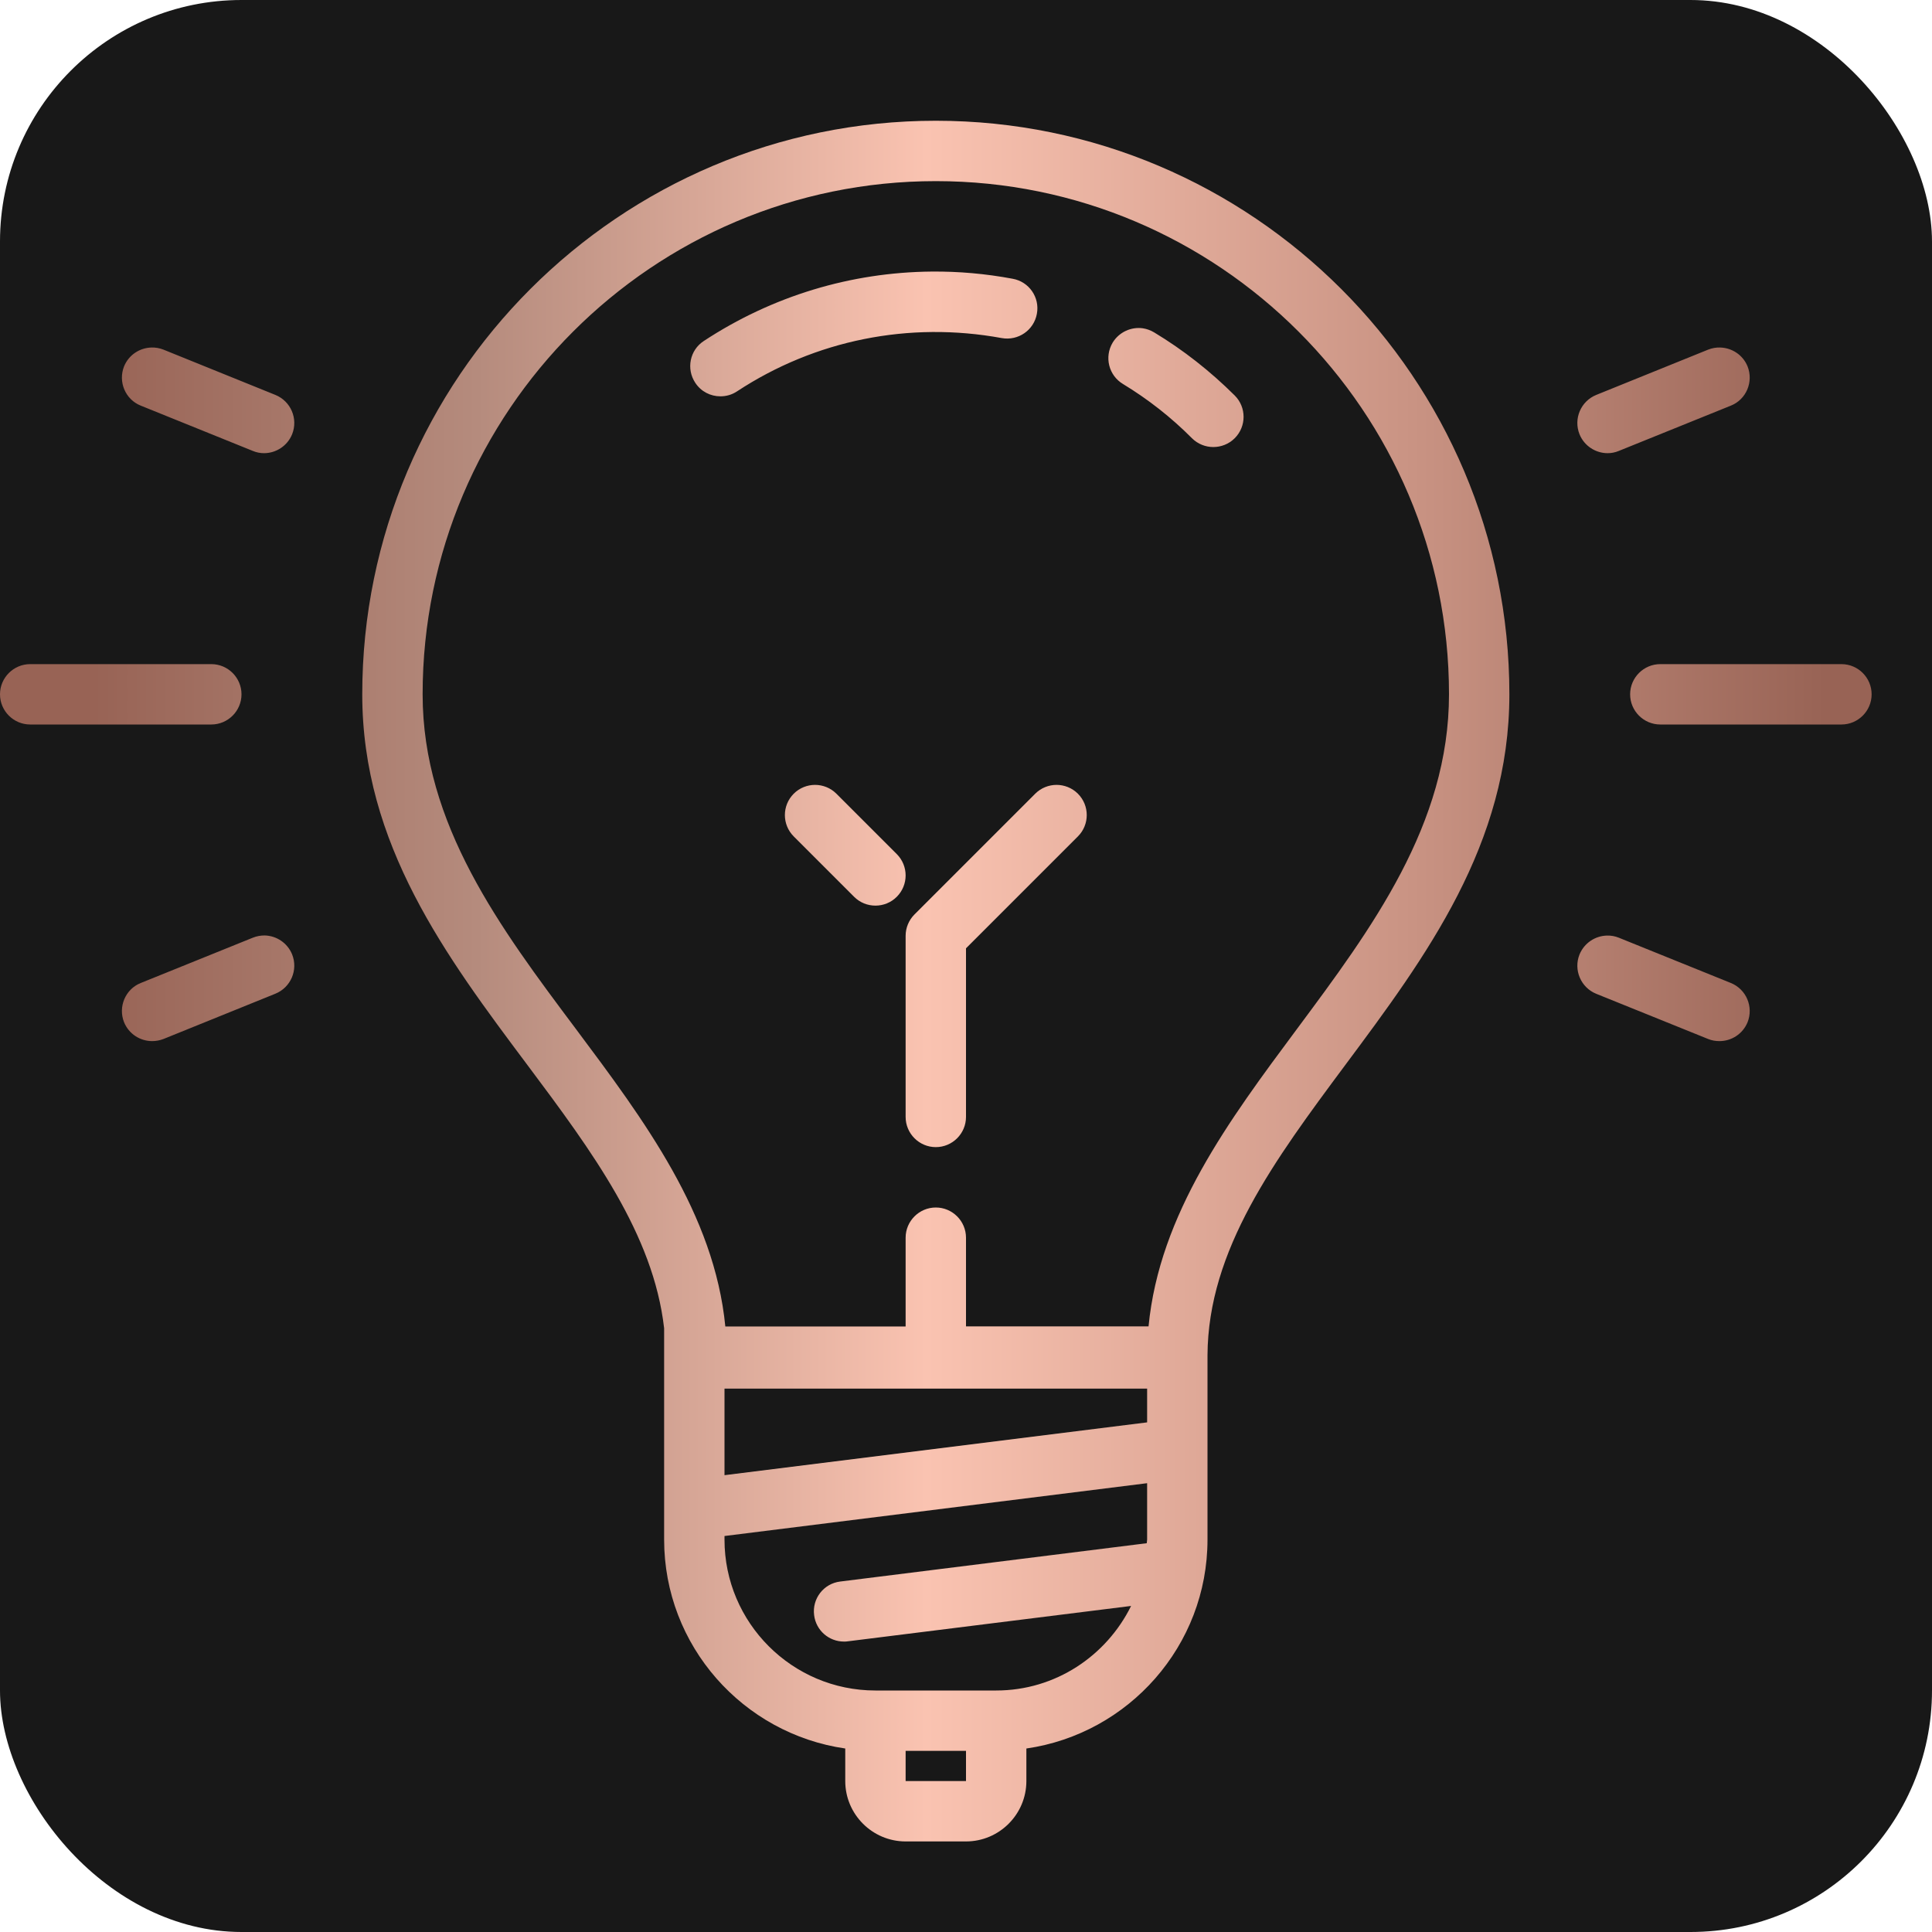 <svg width="80" height="80" viewBox="0 0 80 80" fill="none" xmlns="http://www.w3.org/2000/svg">
<rect width="80" height="80" rx="10" fill="#181818"/>
<path d="M38.75 5C25.654 5 15 15.654 15 28.75C15 34.966 18.477 39.609 21.841 44.102C24.526 47.69 27.056 51.108 27.5 55V63.75C27.5 68.149 30.767 71.792 35 72.402V73.75C35 75.127 36.123 76.25 37.5 76.25H40C41.377 76.25 42.5 75.127 42.5 73.75V72.402C46.733 71.792 50 68.149 50 63.75V56.123C50.02 51.753 52.778 48.037 55.703 44.102C59.048 39.609 62.5 34.966 62.5 28.75C62.5 15.654 51.846 5 38.75 5ZM38.75 7.5C50.469 7.5 60 17.031 60 28.75C60 34.141 56.797 38.447 53.701 42.612C50.898 46.382 48.008 50.264 47.559 54.922H40V51.25C40 50.562 39.438 50 38.75 50C38.062 50 37.5 50.562 37.5 51.25V54.927H30.034C29.58 50.269 26.665 46.377 23.843 42.602C20.723 38.438 17.5 34.136 17.5 28.75C17.5 17.031 27.031 7.5 38.75 7.5ZM38.579 11.245C35.239 11.274 31.977 12.256 29.141 14.121C28.564 14.497 28.408 15.273 28.789 15.85C29.028 16.216 29.424 16.411 29.829 16.411C30.068 16.411 30.303 16.348 30.518 16.206C33.755 14.077 37.647 13.296 41.48 13.999C42.163 14.121 42.812 13.672 42.935 12.993C43.062 12.315 42.612 11.665 41.934 11.543C40.815 11.333 39.697 11.235 38.579 11.245ZM47.324 13.594C46.846 13.525 46.343 13.745 46.074 14.185C45.718 14.78 45.908 15.547 46.504 15.903C47.534 16.528 48.496 17.28 49.355 18.145C49.6 18.389 49.922 18.511 50.239 18.511C50.562 18.511 50.884 18.389 51.128 18.145C51.616 17.656 51.616 16.865 51.128 16.377C50.117 15.371 48.999 14.492 47.793 13.765C47.647 13.677 47.485 13.618 47.324 13.594ZM6.279 14.39C5.791 14.399 5.332 14.692 5.137 15.171C4.883 15.81 5.19 16.543 5.83 16.797L10.469 18.672C10.62 18.735 10.776 18.765 10.933 18.765C11.426 18.765 11.899 18.467 12.095 17.983C12.354 17.339 12.041 16.611 11.401 16.352L6.768 14.477C6.606 14.414 6.44 14.385 6.279 14.39ZM71.221 14.39C71.06 14.385 70.894 14.414 70.732 14.477L66.099 16.352C65.459 16.611 65.147 17.339 65.405 17.983C65.601 18.467 66.074 18.765 66.567 18.765C66.724 18.765 66.88 18.735 67.031 18.672L71.67 16.797C72.31 16.543 72.617 15.81 72.363 15.171C72.168 14.692 71.709 14.399 71.221 14.39ZM1.25 27.5C0.562 27.5 0 28.061 0 28.75C0 29.439 0.562 30 1.25 30H8.75C9.438 30 10 29.439 10 28.75C10 28.061 9.438 27.5 8.75 27.5H1.25ZM68.75 27.5C68.061 27.5 67.5 28.061 67.5 28.75C67.5 29.439 68.061 30 68.75 30H76.25C76.939 30 77.5 29.439 77.5 28.75C77.5 28.061 76.939 27.5 76.25 27.5H68.75ZM33.75 32.5C33.433 32.5 33.11 32.622 32.866 32.866C32.378 33.355 32.378 34.145 32.866 34.634L35.366 37.134C35.61 37.378 35.928 37.5 36.25 37.5C36.572 37.5 36.89 37.378 37.134 37.134C37.622 36.645 37.622 35.855 37.134 35.366L34.634 32.866C34.39 32.622 34.067 32.5 33.75 32.5ZM43.75 32.5C43.433 32.5 43.11 32.622 42.866 32.866L37.866 37.866C37.632 38.101 37.5 38.418 37.5 38.75V46.25C37.5 46.938 38.062 47.5 38.75 47.5C39.438 47.5 40 46.938 40 46.25V39.268L44.634 34.634C45.122 34.145 45.122 33.355 44.634 32.866C44.39 32.622 44.067 32.5 43.75 32.5ZM10.957 38.735C10.791 38.735 10.625 38.765 10.469 38.828L5.83 40.703C5.19 40.957 4.883 41.69 5.137 42.329C5.337 42.817 5.806 43.11 6.299 43.11C6.455 43.11 6.616 43.081 6.768 43.023L11.401 41.148C12.041 40.889 12.354 40.161 12.095 39.517C11.899 39.038 11.44 38.745 10.957 38.735ZM66.543 38.74C66.06 38.75 65.601 39.043 65.405 39.522C65.147 40.161 65.459 40.894 66.099 41.152L70.732 43.023C70.884 43.086 71.045 43.11 71.201 43.11C71.694 43.11 72.163 42.817 72.363 42.329C72.617 41.69 72.31 40.962 71.67 40.703L67.031 38.828C66.875 38.765 66.709 38.735 66.543 38.74ZM30 57.5H47.5V58.897L30 61.084V57.5ZM47.5 61.416V63.75C47.5 63.799 47.485 63.848 47.485 63.901L34.79 65.488C34.106 65.571 33.623 66.196 33.711 66.88C33.789 67.515 34.326 67.974 34.946 67.974C35 67.974 35.049 67.974 35.102 67.964L46.836 66.499C45.815 68.564 43.706 70 41.25 70H36.25C32.803 70 30 67.197 30 63.75V63.603L47.5 61.416ZM37.5 72.5H40V73.75H37.5V72.5Z" fill="url(#paint0_linear_17_23)"/>
<defs>
<linearGradient id="paint0_linear_17_23" x1="0" y1="40.625" x2="77.5" y2="40.625" gradientUnits="userSpaceOnUse">
<stop offset="0.05" stop-color="#986355"/>
<stop offset="0.255" stop-color="#B58B7D"/>
<stop offset="0.495" stop-color="#FAC3B1"/>
<stop offset="0.755" stop-color="#C99383"/>
<stop offset="0.975" stop-color="#986355"/>
</linearGradient>
</defs>
</svg>
